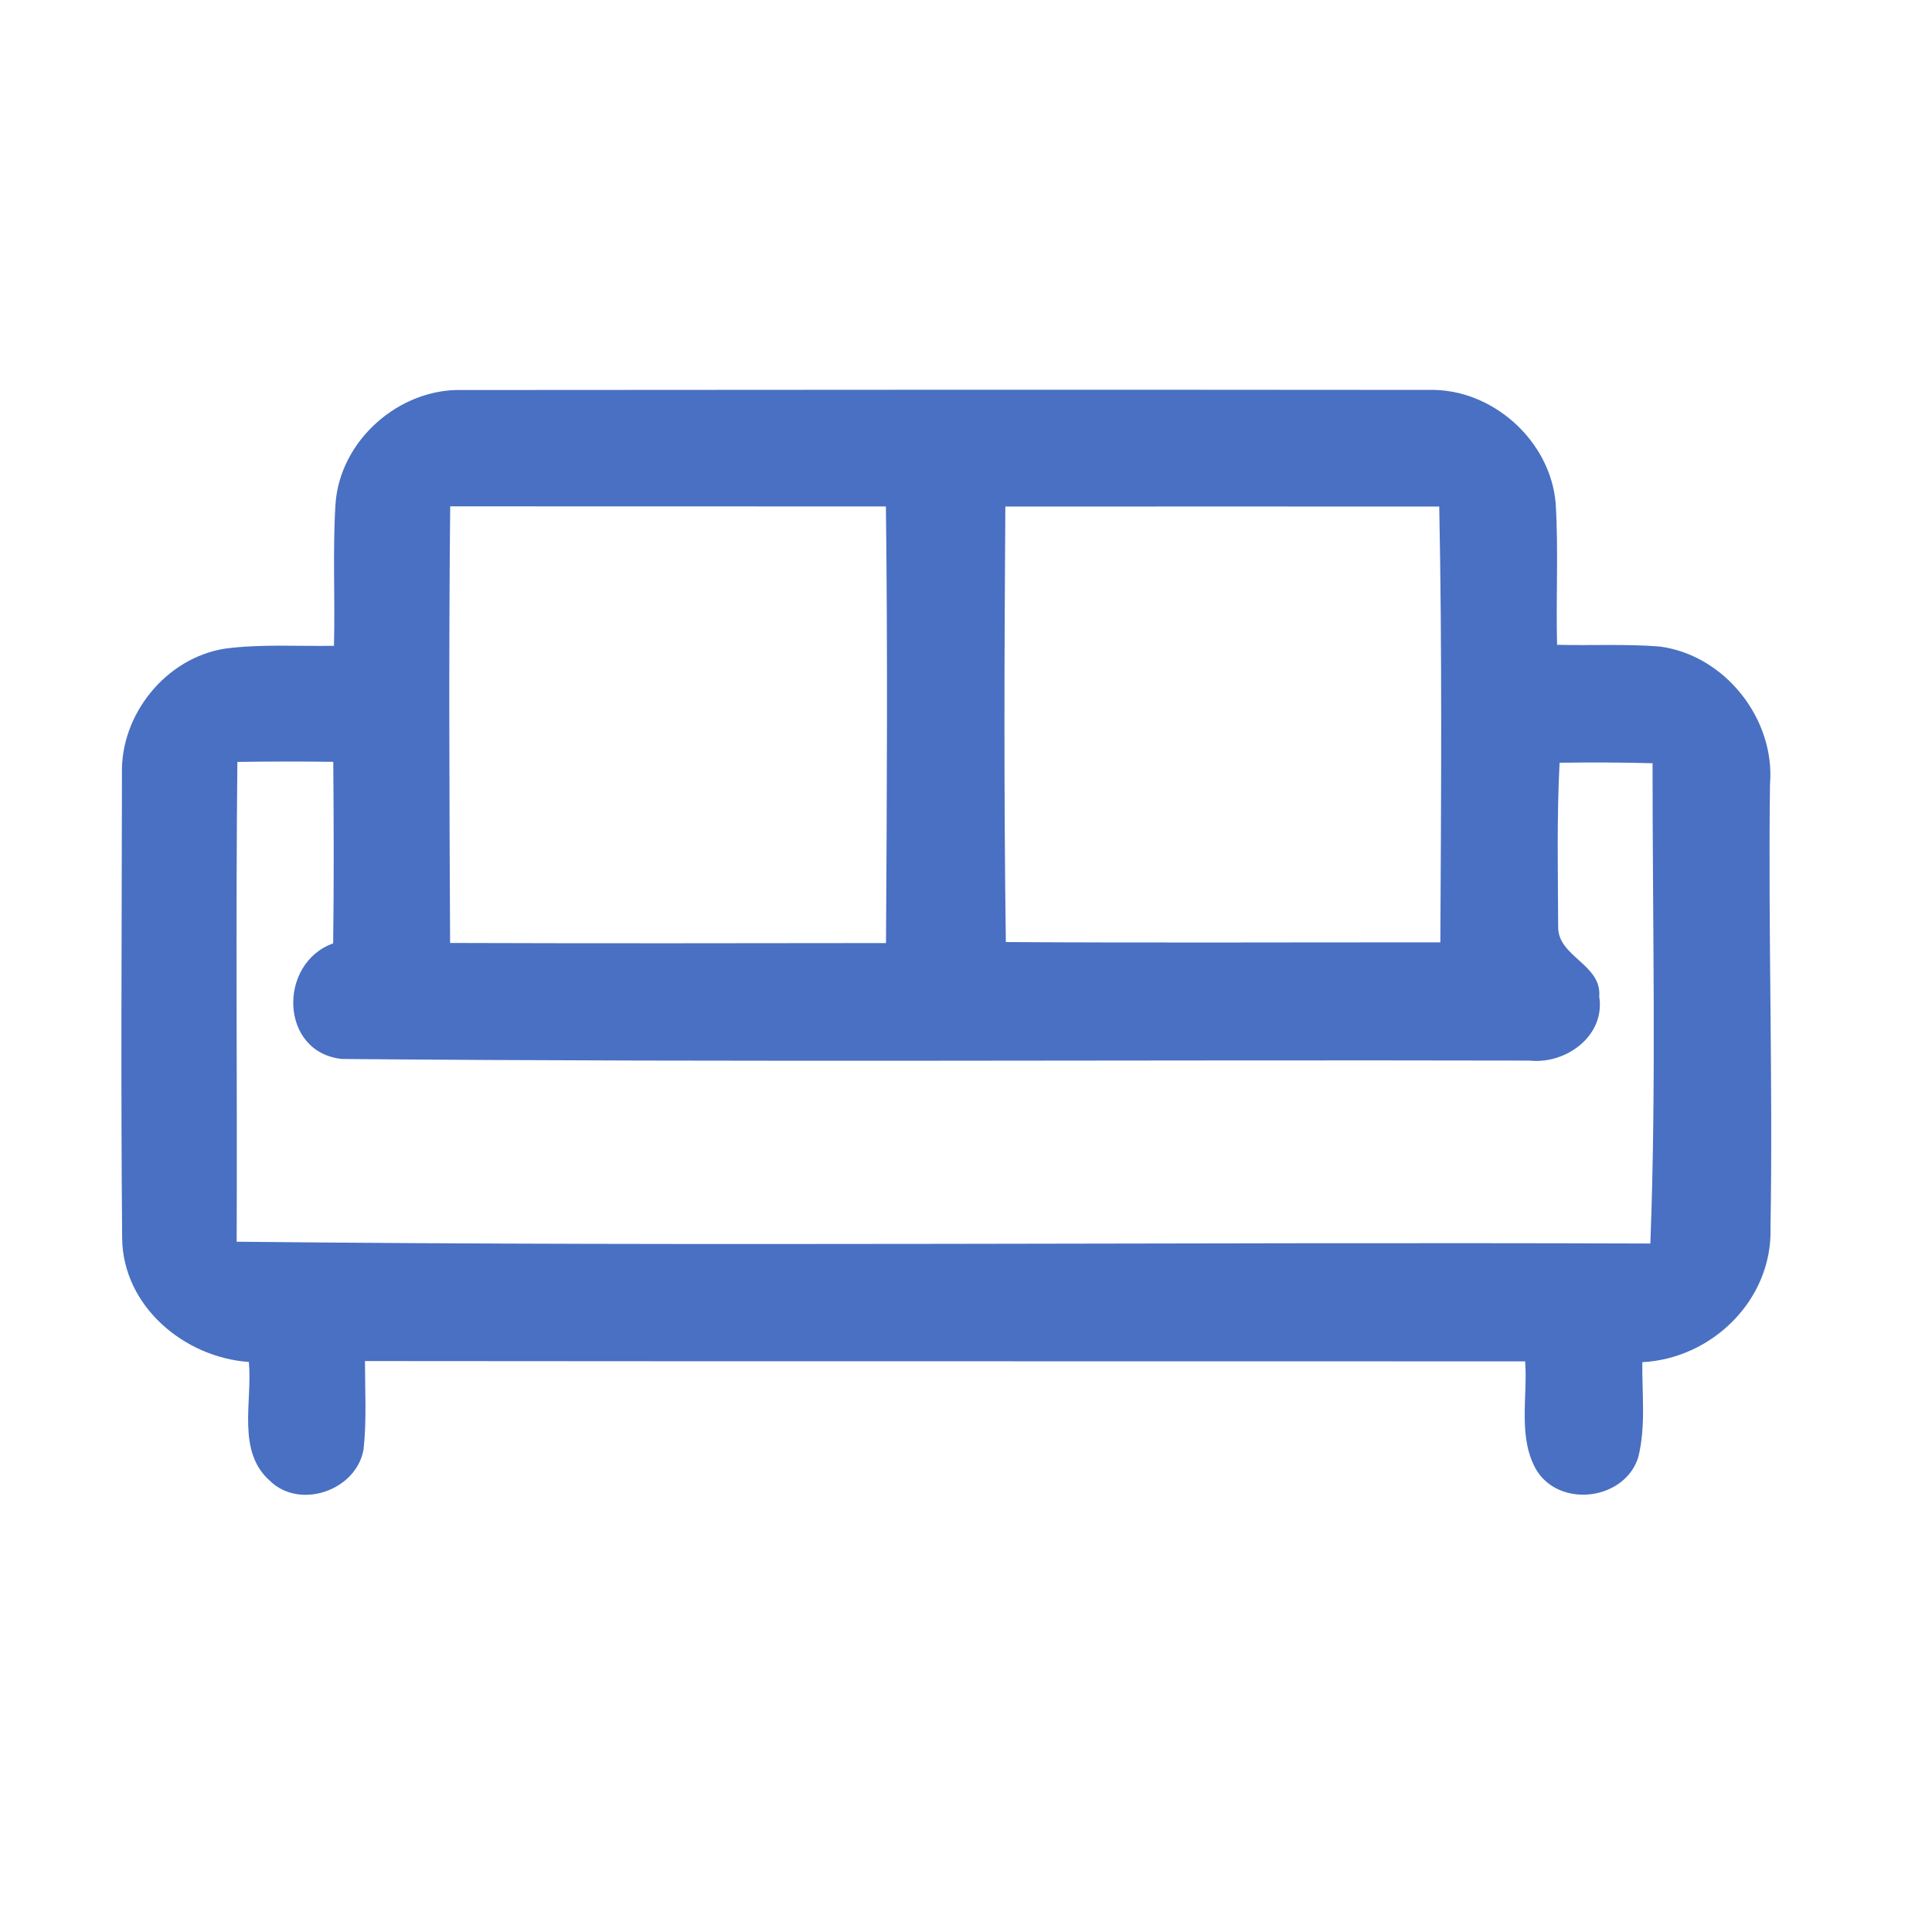 <?xml version="1.0" encoding="UTF-8" ?>
<!DOCTYPE svg PUBLIC "-//W3C//DTD SVG 1.1//EN" "http://www.w3.org/Graphics/SVG/1.1/DTD/svg11.dtd">
<svg width="192pt" height="192pt" viewBox="0 0 192 192" version="1.1" xmlns="http://www.w3.org/2000/svg">
<g id="#4970c2ff">
<path fill="#4970c2" opacity="1.00" d=" M 33.34 50.11 C 33.76 43.78 39.67 38.56 45.99 38.76 C 78.00 38.73 110.01 38.72 142.02 38.75 C 148.27 38.59 154.07 43.77 154.60 50.00 C 154.89 54.68 154.62 59.38 154.74 64.08 C 158.13 64.17 161.53 63.98 164.92 64.25 C 171.40 65.08 176.44 71.45 175.90 77.95 C 175.71 92.66 176.20 107.37 175.95 122.07 C 176.14 129.15 170.16 135.02 163.21 135.37 C 163.18 138.50 163.57 141.71 162.82 144.78 C 161.54 149.01 155.22 149.92 152.77 146.23 C 150.79 142.98 151.83 138.91 151.57 135.29 C 113.14 135.27 74.70 135.30 36.27 135.26 C 36.27 138.19 36.45 141.13 36.13 144.05 C 35.41 148.11 29.82 150.08 26.82 147.16 C 23.48 144.21 25.11 139.25 24.73 135.35 C 18.30 134.90 12.23 129.81 12.14 123.09 C 12.00 107.71 12.10 92.31 12.12 76.92 C 11.95 71.01 16.49 65.38 22.36 64.46 C 25.95 63.99 29.58 64.24 33.19 64.18 C 33.31 59.49 33.05 54.79 33.34 50.11 M 44.74 50.32 C 44.59 64.78 44.66 79.25 44.73 93.71 C 59.17 93.76 73.61 93.74 88.05 93.72 C 88.14 79.25 88.22 64.79 88.04 50.33 C 73.61 50.33 59.17 50.33 44.74 50.32 M 99.91 50.34 C 99.81 64.76 99.76 79.19 99.96 93.62 C 114.35 93.71 128.74 93.64 143.14 93.65 C 143.22 79.21 143.32 64.77 143.03 50.34 C 128.66 50.34 114.28 50.33 99.91 50.34 M 23.59 75.72 C 23.42 91.61 23.58 107.51 23.52 123.40 C 70.34 123.89 117.19 123.42 164.01 123.58 C 164.62 107.70 164.22 91.76 164.23 75.85 C 161.15 75.76 158.07 75.76 154.99 75.80 C 154.71 81.22 154.82 86.65 154.85 92.07 C 154.77 95.09 159.20 95.81 158.93 99.04 C 159.55 102.94 155.62 105.79 152.01 105.40 C 112.67 105.31 73.32 105.58 33.99 105.24 C 27.78 104.60 27.59 95.73 33.11 93.75 C 33.19 87.74 33.17 81.72 33.12 75.71 C 29.94 75.67 26.77 75.67 23.59 75.72 Z" />
</g>
</svg>
